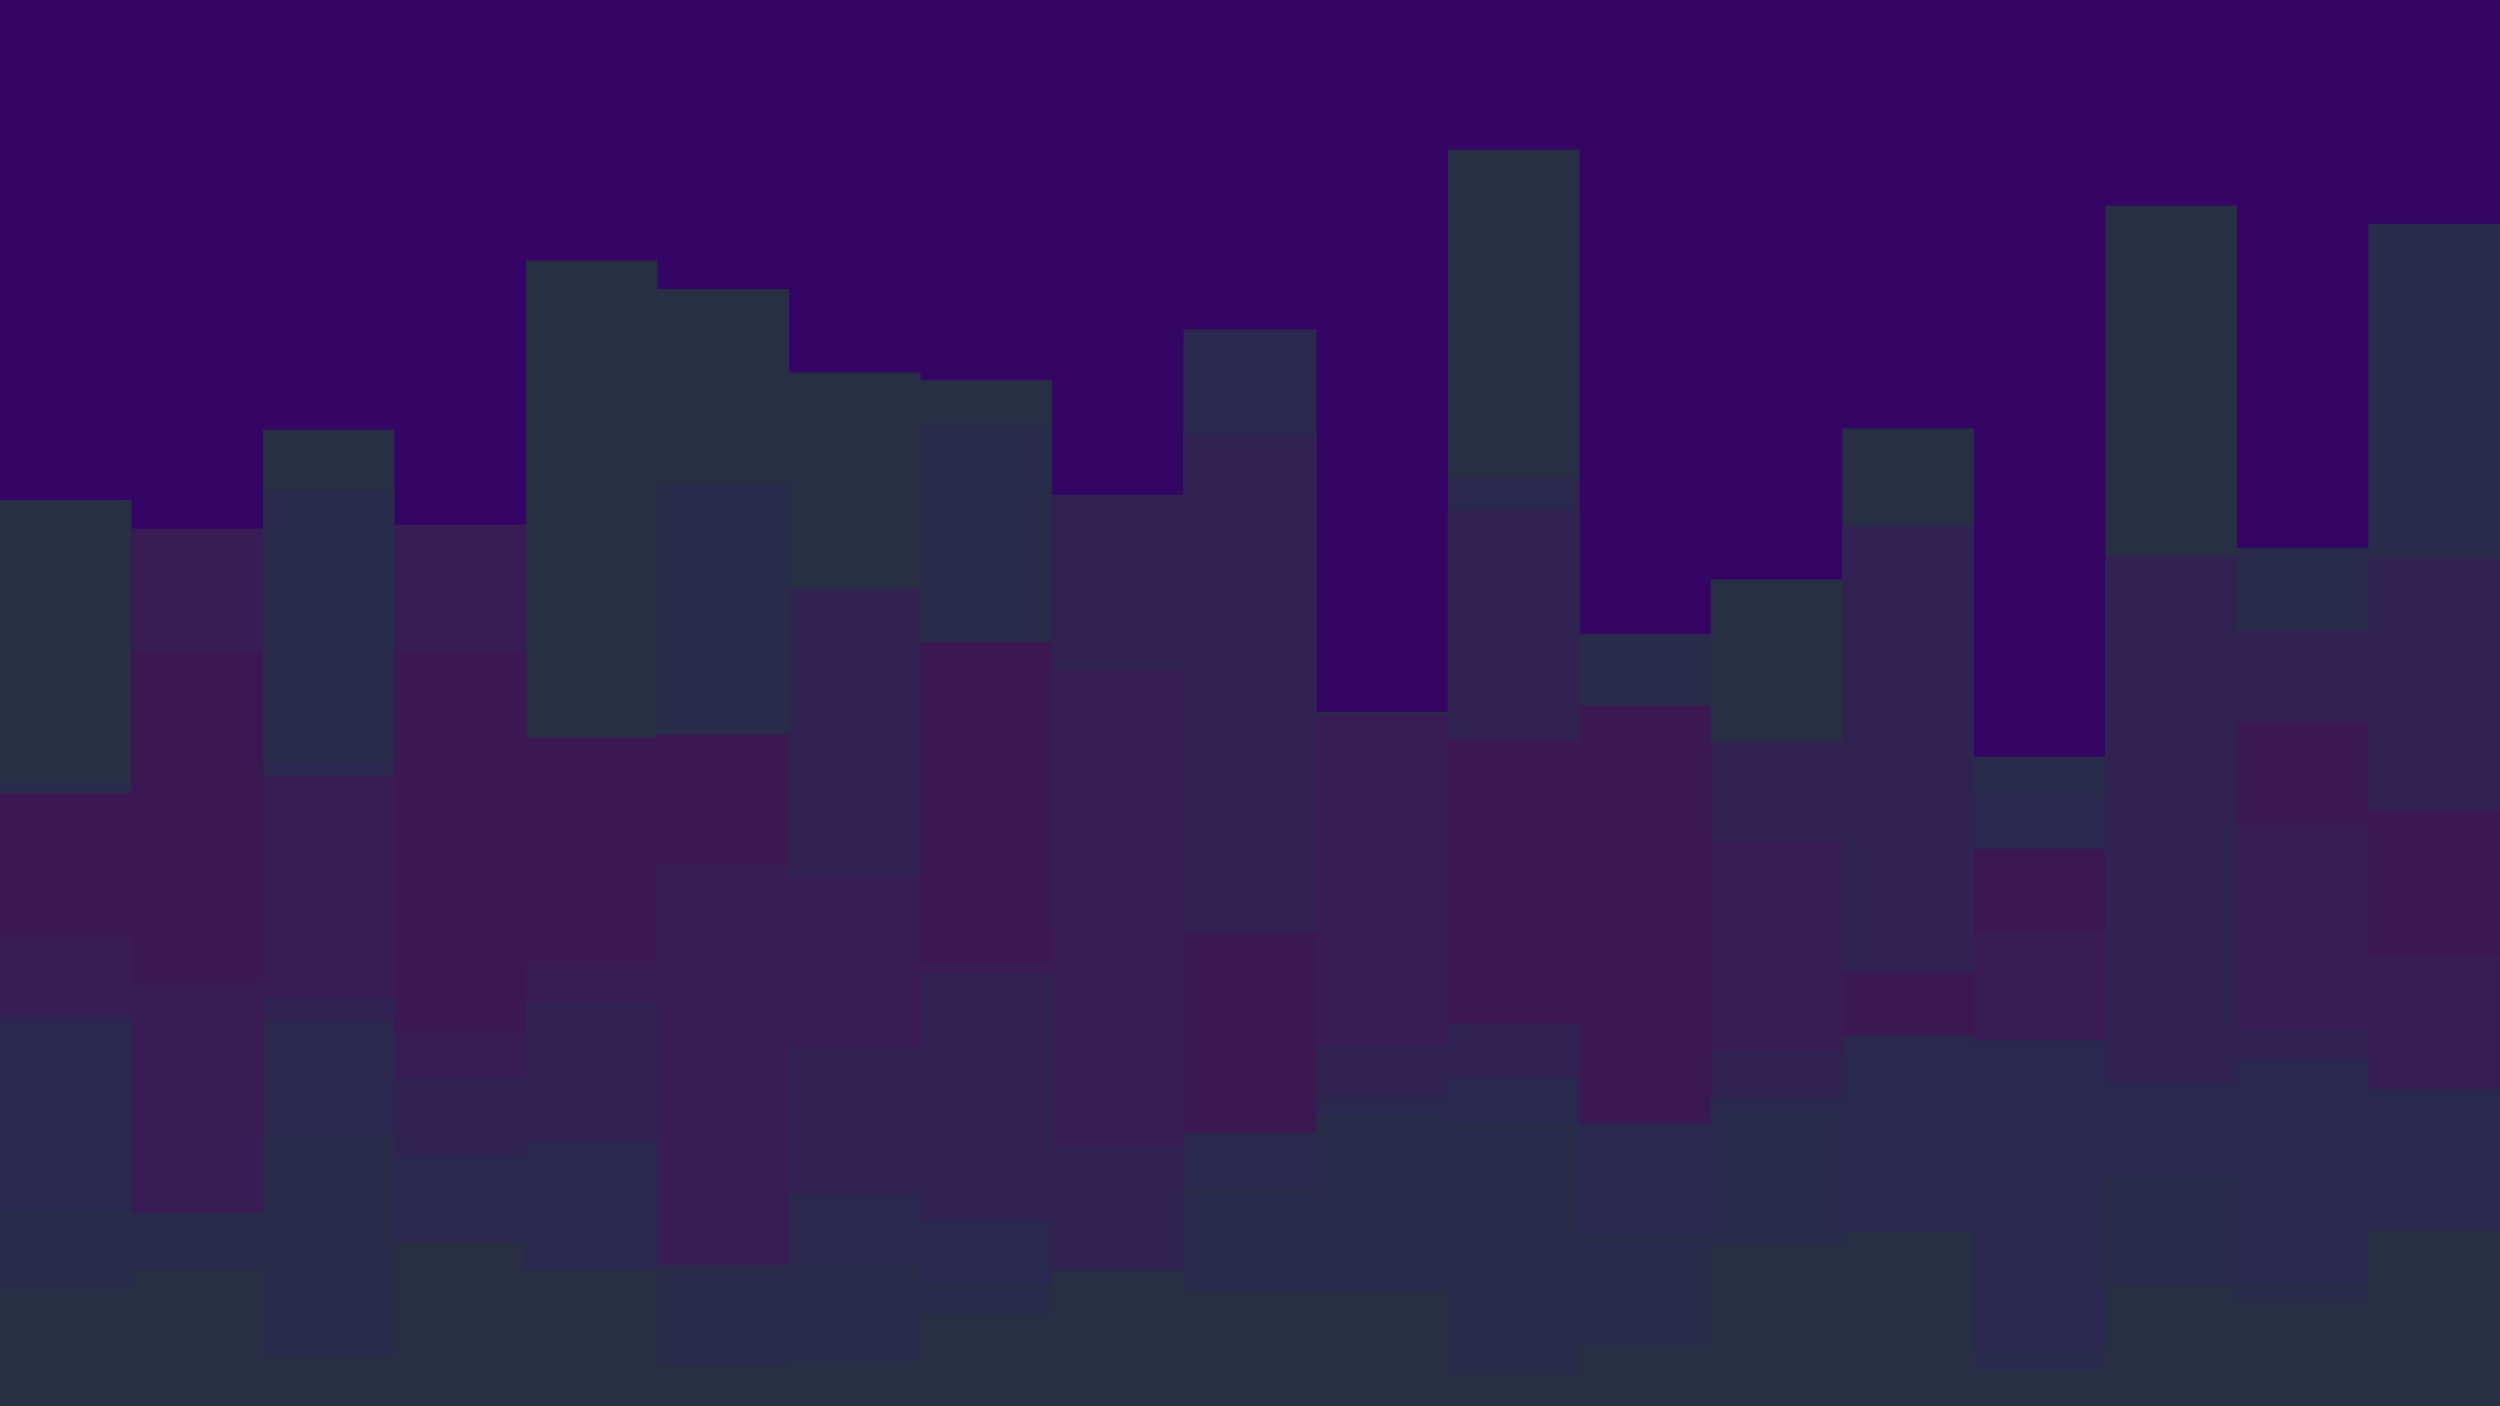 <svg id="visual" viewBox="0 0 1920 1080" width="1920" height="1080" xmlns="http://www.w3.org/2000/svg" xmlns:xlink="http://www.w3.org/1999/xlink" version="1.1"><rect x="0" y="0" width="1920" height="1080" fill="#350566"></rect><path d="M0 384L101 384L101 536L202 536L202 330L303 330L303 632L404 632L404 200L505 200L505 222L606 222L606 286L707 286L707 292L808 292L808 516L909 516L909 481L1011 481L1011 547L1112 547L1112 115L1213 115L1213 544L1314 544L1314 445L1415 445L1415 329L1516 329L1516 594L1617 594L1617 158L1718 158L1718 786L1819 786L1819 618L1920 618L1920 312L1920 1081L1920 1081L1819 1081L1819 1081L1718 1081L1718 1081L1617 1081L1617 1081L1516 1081L1516 1081L1415 1081L1415 1081L1314 1081L1314 1081L1213 1081L1213 1081L1112 1081L1112 1081L1011 1081L1011 1081L909 1081L909 1081L808 1081L808 1081L707 1081L707 1081L606 1081L606 1081L505 1081L505 1081L404 1081L404 1081L303 1081L303 1081L202 1081L202 1081L101 1081L101 1081L0 1081Z" fill="#282e43"></path><path d="M0 601L101 601L101 547L202 547L202 377L303 377L303 678L404 678L404 742L505 742L505 372L606 372L606 780L707 780L707 325L808 325L808 601L909 601L909 264L1011 264L1011 732L1112 732L1112 586L1213 586L1213 487L1314 487L1314 631L1415 631L1415 455L1516 455L1516 581L1617 581L1617 469L1718 469L1718 421L1819 421L1819 172L1920 172L1920 190L1920 1081L1920 1081L1819 1081L1819 1081L1718 1081L1718 1081L1617 1081L1617 1081L1516 1081L1516 1081L1415 1081L1415 1081L1314 1081L1314 1081L1213 1081L1213 1081L1112 1081L1112 1081L1011 1081L1011 1081L909 1081L909 1081L808 1081L808 1081L707 1081L707 1081L606 1081L606 1081L505 1081L505 1081L404 1081L404 1081L303 1081L303 1081L202 1081L202 1081L101 1081L101 1081L0 1081Z" fill="#282b49"></path><path d="M0 690L101 690L101 410L202 410L202 586L303 586L303 673L404 673L404 779L505 779L505 624L606 624L606 846L707 846L707 565L808 565L808 805L909 805L909 253L1011 253L1011 792L1112 792L1112 367L1213 367L1213 789L1314 789L1314 761L1415 761L1415 756L1516 756L1516 609L1617 609L1617 497L1718 497L1718 537L1819 537L1819 432L1920 432L1920 426L1920 1081L1920 1081L1819 1081L1819 1081L1718 1081L1718 1081L1617 1081L1617 1081L1516 1081L1516 1081L1415 1081L1415 1081L1314 1081L1314 1081L1213 1081L1213 1081L1112 1081L1112 1081L1011 1081L1011 1081L909 1081L909 1081L808 1081L808 1081L707 1081L707 1081L606 1081L606 1081L505 1081L505 1081L404 1081L404 1081L303 1081L303 1081L202 1081L202 1081L101 1081L101 1081L0 1081Z" fill="#2a284e"></path><path d="M0 818L101 818L101 804L202 804L202 609L303 609L303 866L404 866L404 566L505 566L505 873L606 873L606 452L707 452L707 674L808 674L808 380L909 380L909 333L1011 333L1011 693L1112 693L1112 392L1213 392L1213 710L1314 710L1314 569L1415 569L1415 404L1516 404L1516 824L1617 824L1617 427L1718 427L1718 484L1819 484L1819 429L1920 429L1920 758L1920 1081L1920 1081L1819 1081L1819 1081L1718 1081L1718 1081L1617 1081L1617 1081L1516 1081L1516 1081L1415 1081L1415 1081L1314 1081L1314 1081L1213 1081L1213 1081L1112 1081L1112 1081L1011 1081L1011 1081L909 1081L909 1081L808 1081L808 1081L707 1081L707 1081L606 1081L606 1081L505 1081L505 1081L404 1081L404 1081L303 1081L303 1081L202 1081L202 1081L101 1081L101 1081L0 1081Z" fill="#302352"></path><path d="M0 754L101 754L101 406L202 406L202 596L303 596L303 403L404 403L404 657L505 657L505 670L606 670L606 736L707 736L707 766L808 766L808 515L909 515L909 729L1011 729L1011 549L1112 549L1112 729L1213 729L1213 797L1314 797L1314 662L1415 662L1415 824L1516 824L1516 897L1617 897L1617 881L1718 881L1718 842L1819 842L1819 899L1920 899L1920 759L1920 1081L1920 1081L1819 1081L1819 1081L1718 1081L1718 1081L1617 1081L1617 1081L1516 1081L1516 1081L1415 1081L1415 1081L1314 1081L1314 1081L1213 1081L1213 1081L1112 1081L1112 1081L1011 1081L1011 1081L909 1081L909 1081L808 1081L808 1081L707 1081L707 1081L606 1081L606 1081L505 1081L505 1081L404 1081L404 1081L303 1081L303 1081L202 1081L202 1081L101 1081L101 1081L0 1081Z" fill="#381c53"></path><path d="M0 913L101 913L101 500L202 500L202 888L303 888L303 500L404 500L404 728L505 728L505 564L606 564L606 710L707 710L707 493L808 493L808 738L909 738L909 731L1011 731L1011 855L1112 855L1112 587L1213 587L1213 542L1314 542L1314 906L1415 906L1415 755L1516 755L1516 786L1617 786L1617 823L1718 823L1718 554L1819 554L1819 694L1920 694L1920 917L1920 1081L1920 1081L1819 1081L1819 1081L1718 1081L1718 1081L1617 1081L1617 1081L1516 1081L1516 1081L1415 1081L1415 1081L1314 1081L1314 1081L1213 1081L1213 1081L1112 1081L1112 1081L1011 1081L1011 1081L909 1081L909 1081L808 1081L808 1081L707 1081L707 1081L606 1081L606 1081L505 1081L505 1081L404 1081L404 1081L303 1081L303 1081L202 1081L202 1081L101 1081L101 1081L0 1081Z" fill="#3c1853"></path><path d="M0 609L101 609L101 882L202 882L202 862L303 862L303 641L404 641L404 567L505 567L505 750L606 750L606 841L707 841L707 845L808 845L808 720L909 720L909 716L1011 716L1011 886L1112 886L1112 568L1213 568L1213 595L1314 595L1314 933L1415 933L1415 747L1516 747L1516 652L1617 652L1617 808L1718 808L1718 866L1819 866L1819 623L1920 623L1920 649L1920 1081L1920 1081L1819 1081L1819 1081L1718 1081L1718 1081L1617 1081L1617 1081L1516 1081L1516 1081L1415 1081L1415 1081L1314 1081L1314 1081L1213 1081L1213 1081L1112 1081L1112 1081L1011 1081L1011 1081L909 1081L909 1081L808 1081L808 1081L707 1081L707 1081L606 1081L606 1081L505 1081L505 1081L404 1081L404 1081L303 1081L303 1081L202 1081L202 1081L101 1081L101 1081L0 1081Z" fill="#3c1853"></path><path d="M0 719L101 719L101 754L202 754L202 837L303 837L303 793L404 793L404 738L505 738L505 663L606 663L606 674L707 674L707 740L808 740L808 712L909 712L909 897L1011 897L1011 811L1112 811L1112 820L1213 820L1213 862L1314 862L1314 646L1415 646L1415 852L1516 852L1516 717L1617 717L1617 833L1718 833L1718 632L1819 632L1819 735L1920 735L1920 807L1920 1081L1920 1081L1819 1081L1819 1081L1718 1081L1718 1081L1617 1081L1617 1081L1516 1081L1516 1081L1415 1081L1415 1081L1314 1081L1314 1081L1213 1081L1213 1081L1112 1081L1112 1081L1011 1081L1011 1081L909 1081L909 1081L808 1081L808 1081L707 1081L707 1081L606 1081L606 1081L505 1081L505 1081L404 1081L404 1081L303 1081L303 1081L202 1081L202 1081L101 1081L101 1081L0 1081Z" fill="#381c53"></path><path d="M0 778L101 778L101 988L202 988L202 766L303 766L303 828L404 828L404 771L505 771L505 986L606 986L606 805L707 805L707 748L808 748L808 881L909 881L909 898L1011 898L1011 803L1112 803L1112 786L1213 786L1213 959L1314 959L1314 808L1415 808L1415 912L1516 912L1516 804L1617 804L1617 720L1718 720L1718 790L1819 790L1819 986L1920 986L1920 723L1920 1081L1920 1081L1819 1081L1819 1081L1718 1081L1718 1081L1617 1081L1617 1081L1516 1081L1516 1081L1415 1081L1415 1081L1314 1081L1314 1081L1213 1081L1213 1081L1112 1081L1112 1081L1011 1081L1011 1081L909 1081L909 1081L808 1081L808 1081L707 1081L707 1081L606 1081L606 1081L505 1081L505 1081L404 1081L404 1081L303 1081L303 1081L202 1081L202 1081L101 1081L101 1081L0 1081Z" fill="#302352"></path><path d="M0 785L101 785L101 995L202 995L202 784L303 784L303 887L404 887L404 877L505 877L505 971L606 971L606 917L707 917L707 937L808 937L808 979L909 979L909 870L1011 870L1011 842L1112 842L1112 828L1213 828L1213 863L1314 863L1314 843L1415 843L1415 795L1516 795L1516 799L1617 799L1617 832L1718 832L1718 813L1819 813L1819 836L1920 836L1920 855L1920 1081L1920 1081L1819 1081L1819 1081L1718 1081L1718 1081L1617 1081L1617 1081L1516 1081L1516 1081L1415 1081L1415 1081L1314 1081L1314 1081L1213 1081L1213 1081L1112 1081L1112 1081L1011 1081L1011 1081L909 1081L909 1081L808 1081L808 1081L707 1081L707 1081L606 1081L606 1081L505 1081L505 1081L404 1081L404 1081L303 1081L303 1081L202 1081L202 1081L101 1081L101 1081L0 1081Z" fill="#2a284e"></path><path d="M0 930L101 930L101 932L202 932L202 872L303 872L303 1000L404 1000L404 1017L505 1017L505 974L606 974L606 970L707 970L707 986L808 986L808 1036L909 1036L909 913L1011 913L1011 857L1112 857L1112 862L1213 862L1213 949L1314 949L1314 854L1415 854L1415 1013L1516 1013L1516 1038L1617 1038L1617 903L1718 903L1718 985L1819 985L1819 1002L1920 1002L1920 898L1920 1081L1920 1081L1819 1081L1819 1081L1718 1081L1718 1081L1617 1081L1617 1081L1516 1081L1516 1081L1415 1081L1415 1081L1314 1081L1314 1081L1213 1081L1213 1081L1112 1081L1112 1081L1011 1081L1011 1081L909 1081L909 1081L808 1081L808 1081L707 1081L707 1081L606 1081L606 1081L505 1081L505 1081L404 1081L404 1081L303 1081L303 1081L202 1081L202 1081L101 1081L101 1081L0 1081Z" fill="#282b49"></path><path d="M0 990L101 990L101 975L202 975L202 1042L303 1042L303 954L404 954L404 976L505 976L505 1048L606 1048L606 1045L707 1045L707 1009L808 1009L808 976L909 976L909 991L1011 991L1011 991L1112 991L1112 1056L1213 1056L1213 1033L1314 1033L1314 957L1415 957L1415 946L1516 946L1516 1052L1617 1052L1617 987L1718 987L1718 1001L1819 1001L1819 945L1920 945L1920 996L1920 1081L1920 1081L1819 1081L1819 1081L1718 1081L1718 1081L1617 1081L1617 1081L1516 1081L1516 1081L1415 1081L1415 1081L1314 1081L1314 1081L1213 1081L1213 1081L1112 1081L1112 1081L1011 1081L1011 1081L909 1081L909 1081L808 1081L808 1081L707 1081L707 1081L606 1081L606 1081L505 1081L505 1081L404 1081L404 1081L303 1081L303 1081L202 1081L202 1081L101 1081L101 1081L0 1081Z" fill="#282e43"></path></svg>